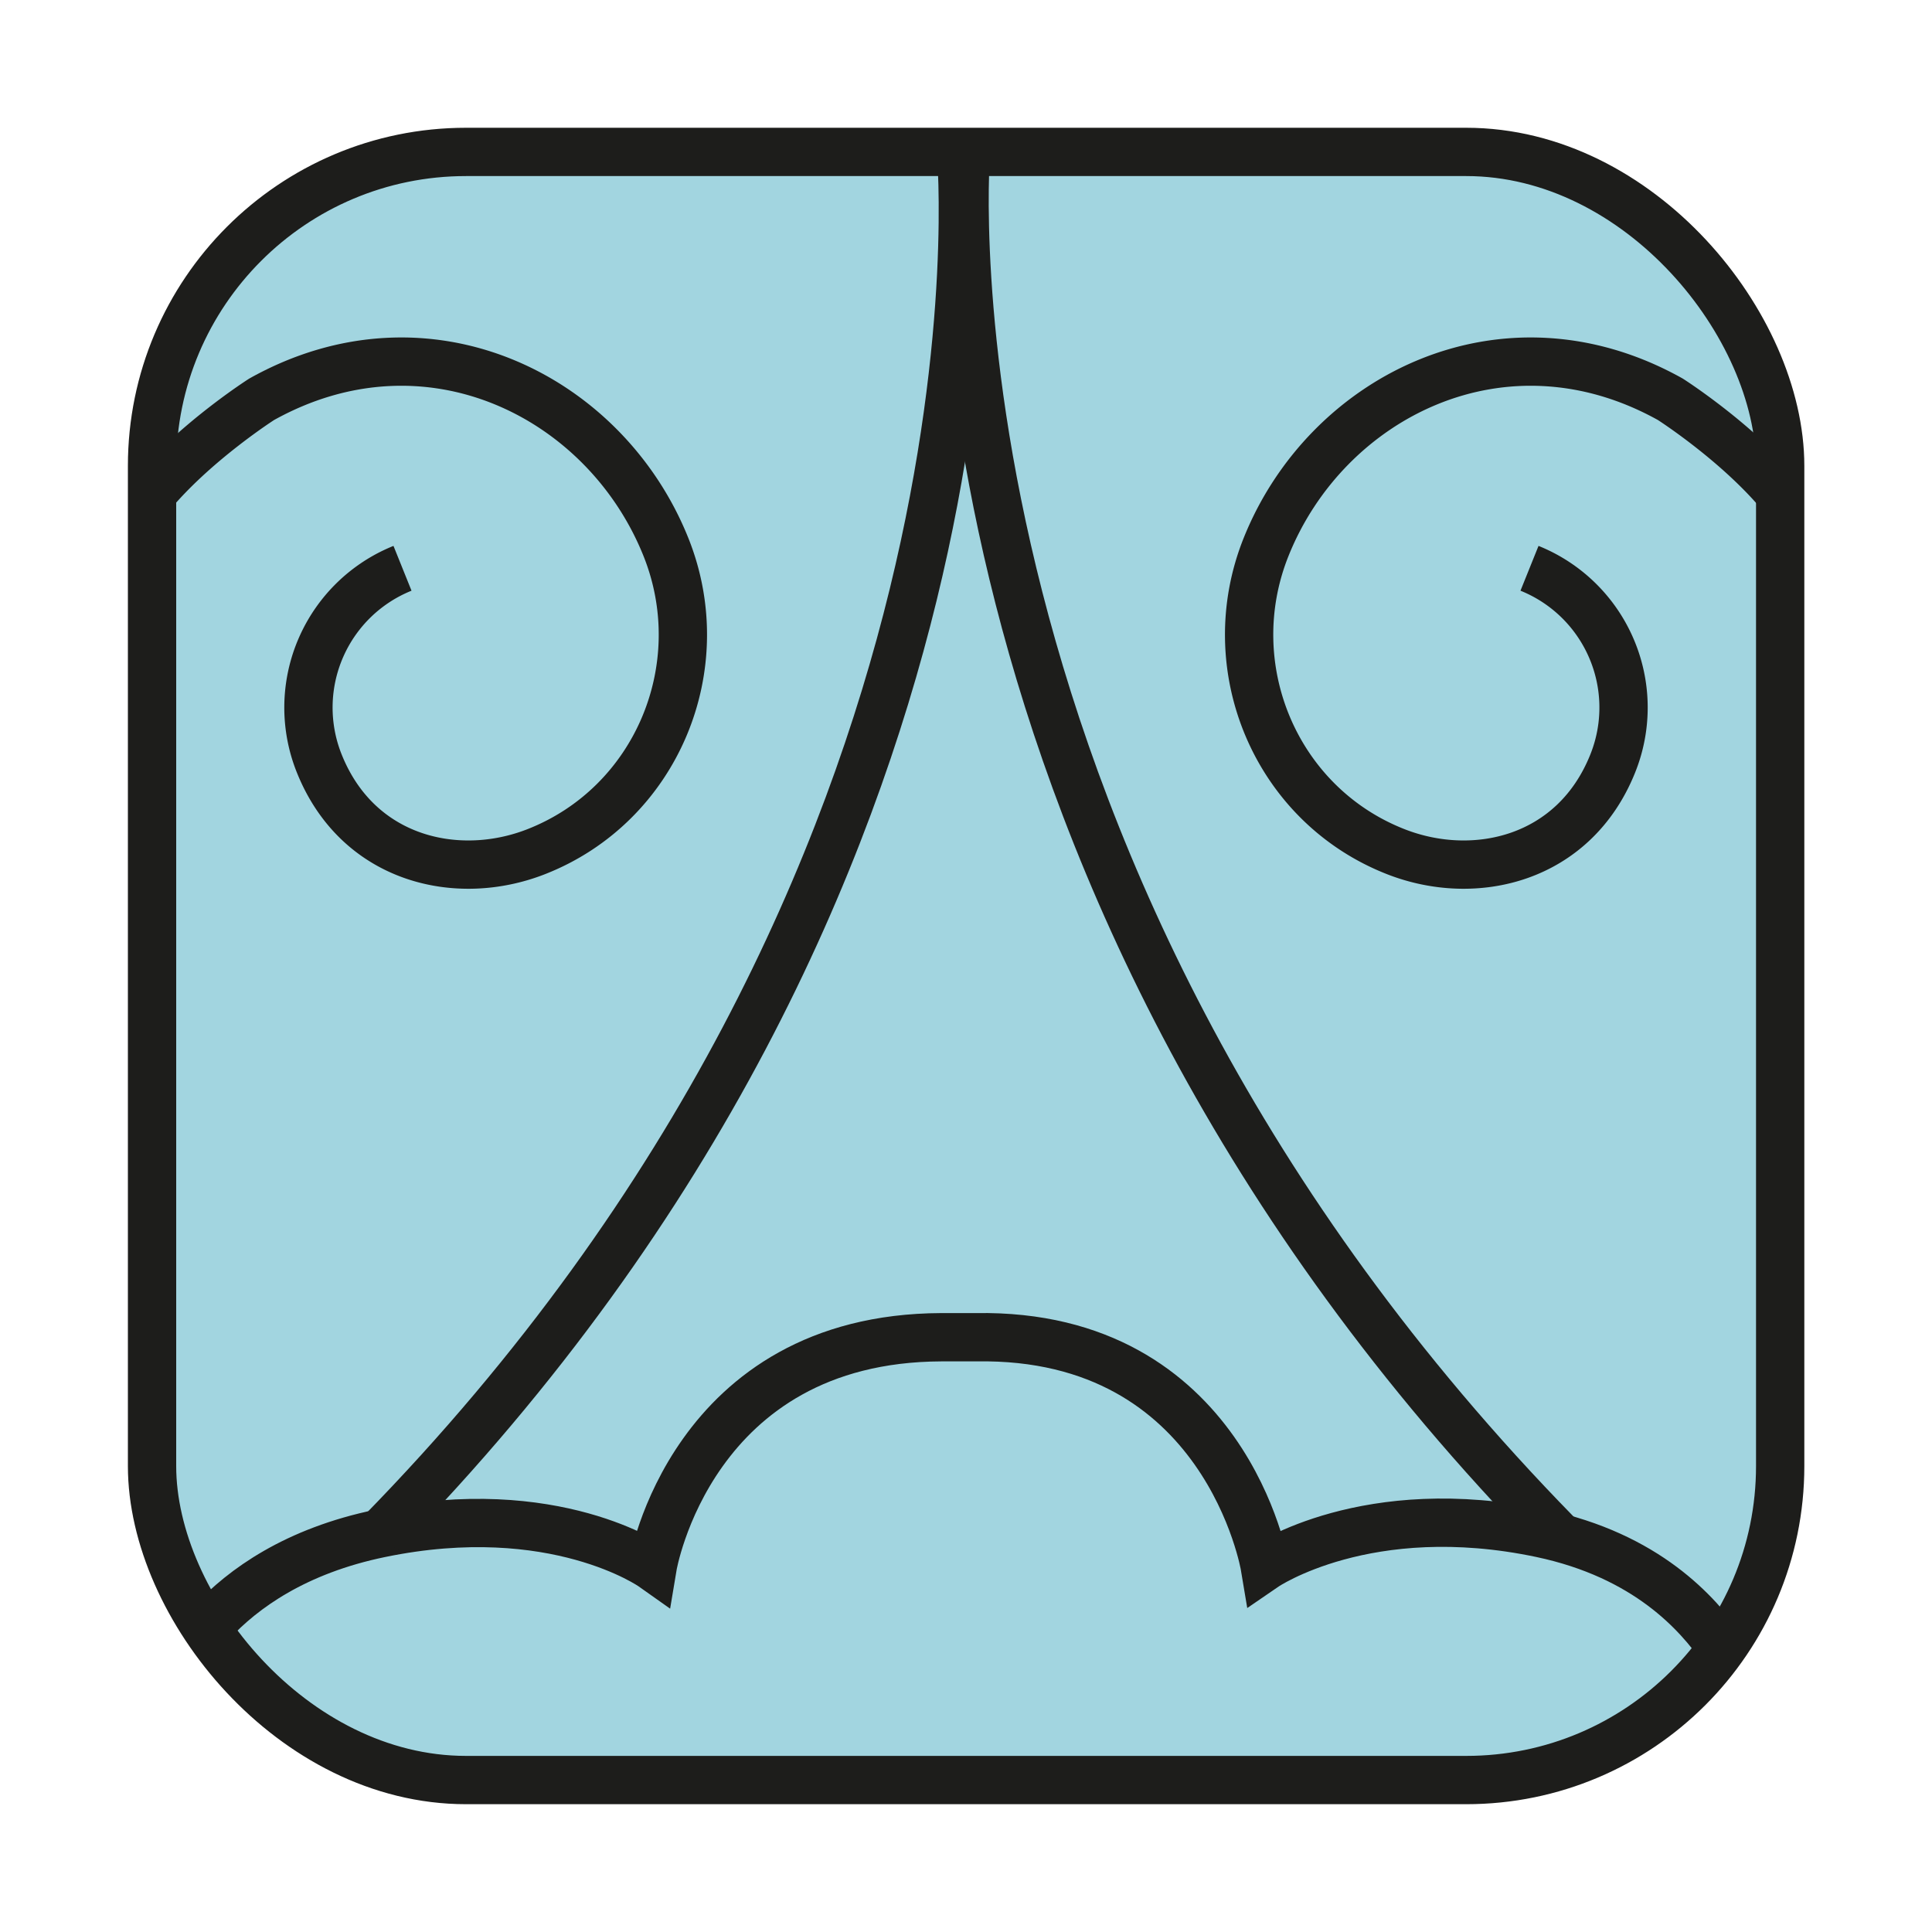 <svg id="Layer_1" data-name="Layer 1" xmlns="http://www.w3.org/2000/svg" viewBox="0 0 600 600"><defs><style>.cls-1{fill:#a2d5e0;}.cls-2{fill:none;stroke:#1d1d1b;stroke-miterlimit:10;stroke-width:15px;}</style></defs><title>Symbols-tzolkine-normal</title><rect class="cls-1" x="46.61" y="46.61" width="506.79" height="506.79" rx="97.51"/><rect class="cls-2" x="47.22" y="47.18" width="505.63" height="505.63" rx="97.51"/><path class="cls-2" d="M534.93,512.1c-7.72-11.1-23.56-29-56.31-35.91-54.08-11.39-85.81,10.36-85.81,10.36S380.73,414,303.17,415.29H292.32c-77.84.3-89.64,71.26-89.64,71.26s-30.4-21.51-84.53-10.36c-26.41,5.43-42.7,17.22-52.38,27.64"/><path class="cls-2" d="M298.44,47.25S318.91,271,118.15,476.19"/><path class="cls-2" d="M483.49,476.4C282.73,271.22,299.92,48.73,299.92,48.73"/><path class="cls-2" d="M125,176.49a46.62,46.62,0,0,0-25.83,60.67c12,29.85,42.78,36.91,67.22,27.39,37.49-14.6,55.4-57.47,40.37-94.79C188,123.11,132.92,95.18,81.27,124c0,0-20.93,13.35-34.7,30.07"/><path class="cls-2" d="M475,176.49a46.62,46.62,0,0,1,25.83,60.67c-12,29.85-42.78,36.91-67.22,27.39-37.49-14.6-55.4-57.47-40.37-94.79C412,123.11,467.08,95.18,518.73,124c0,0,20.93,13.35,34.7,30.07"/></svg>